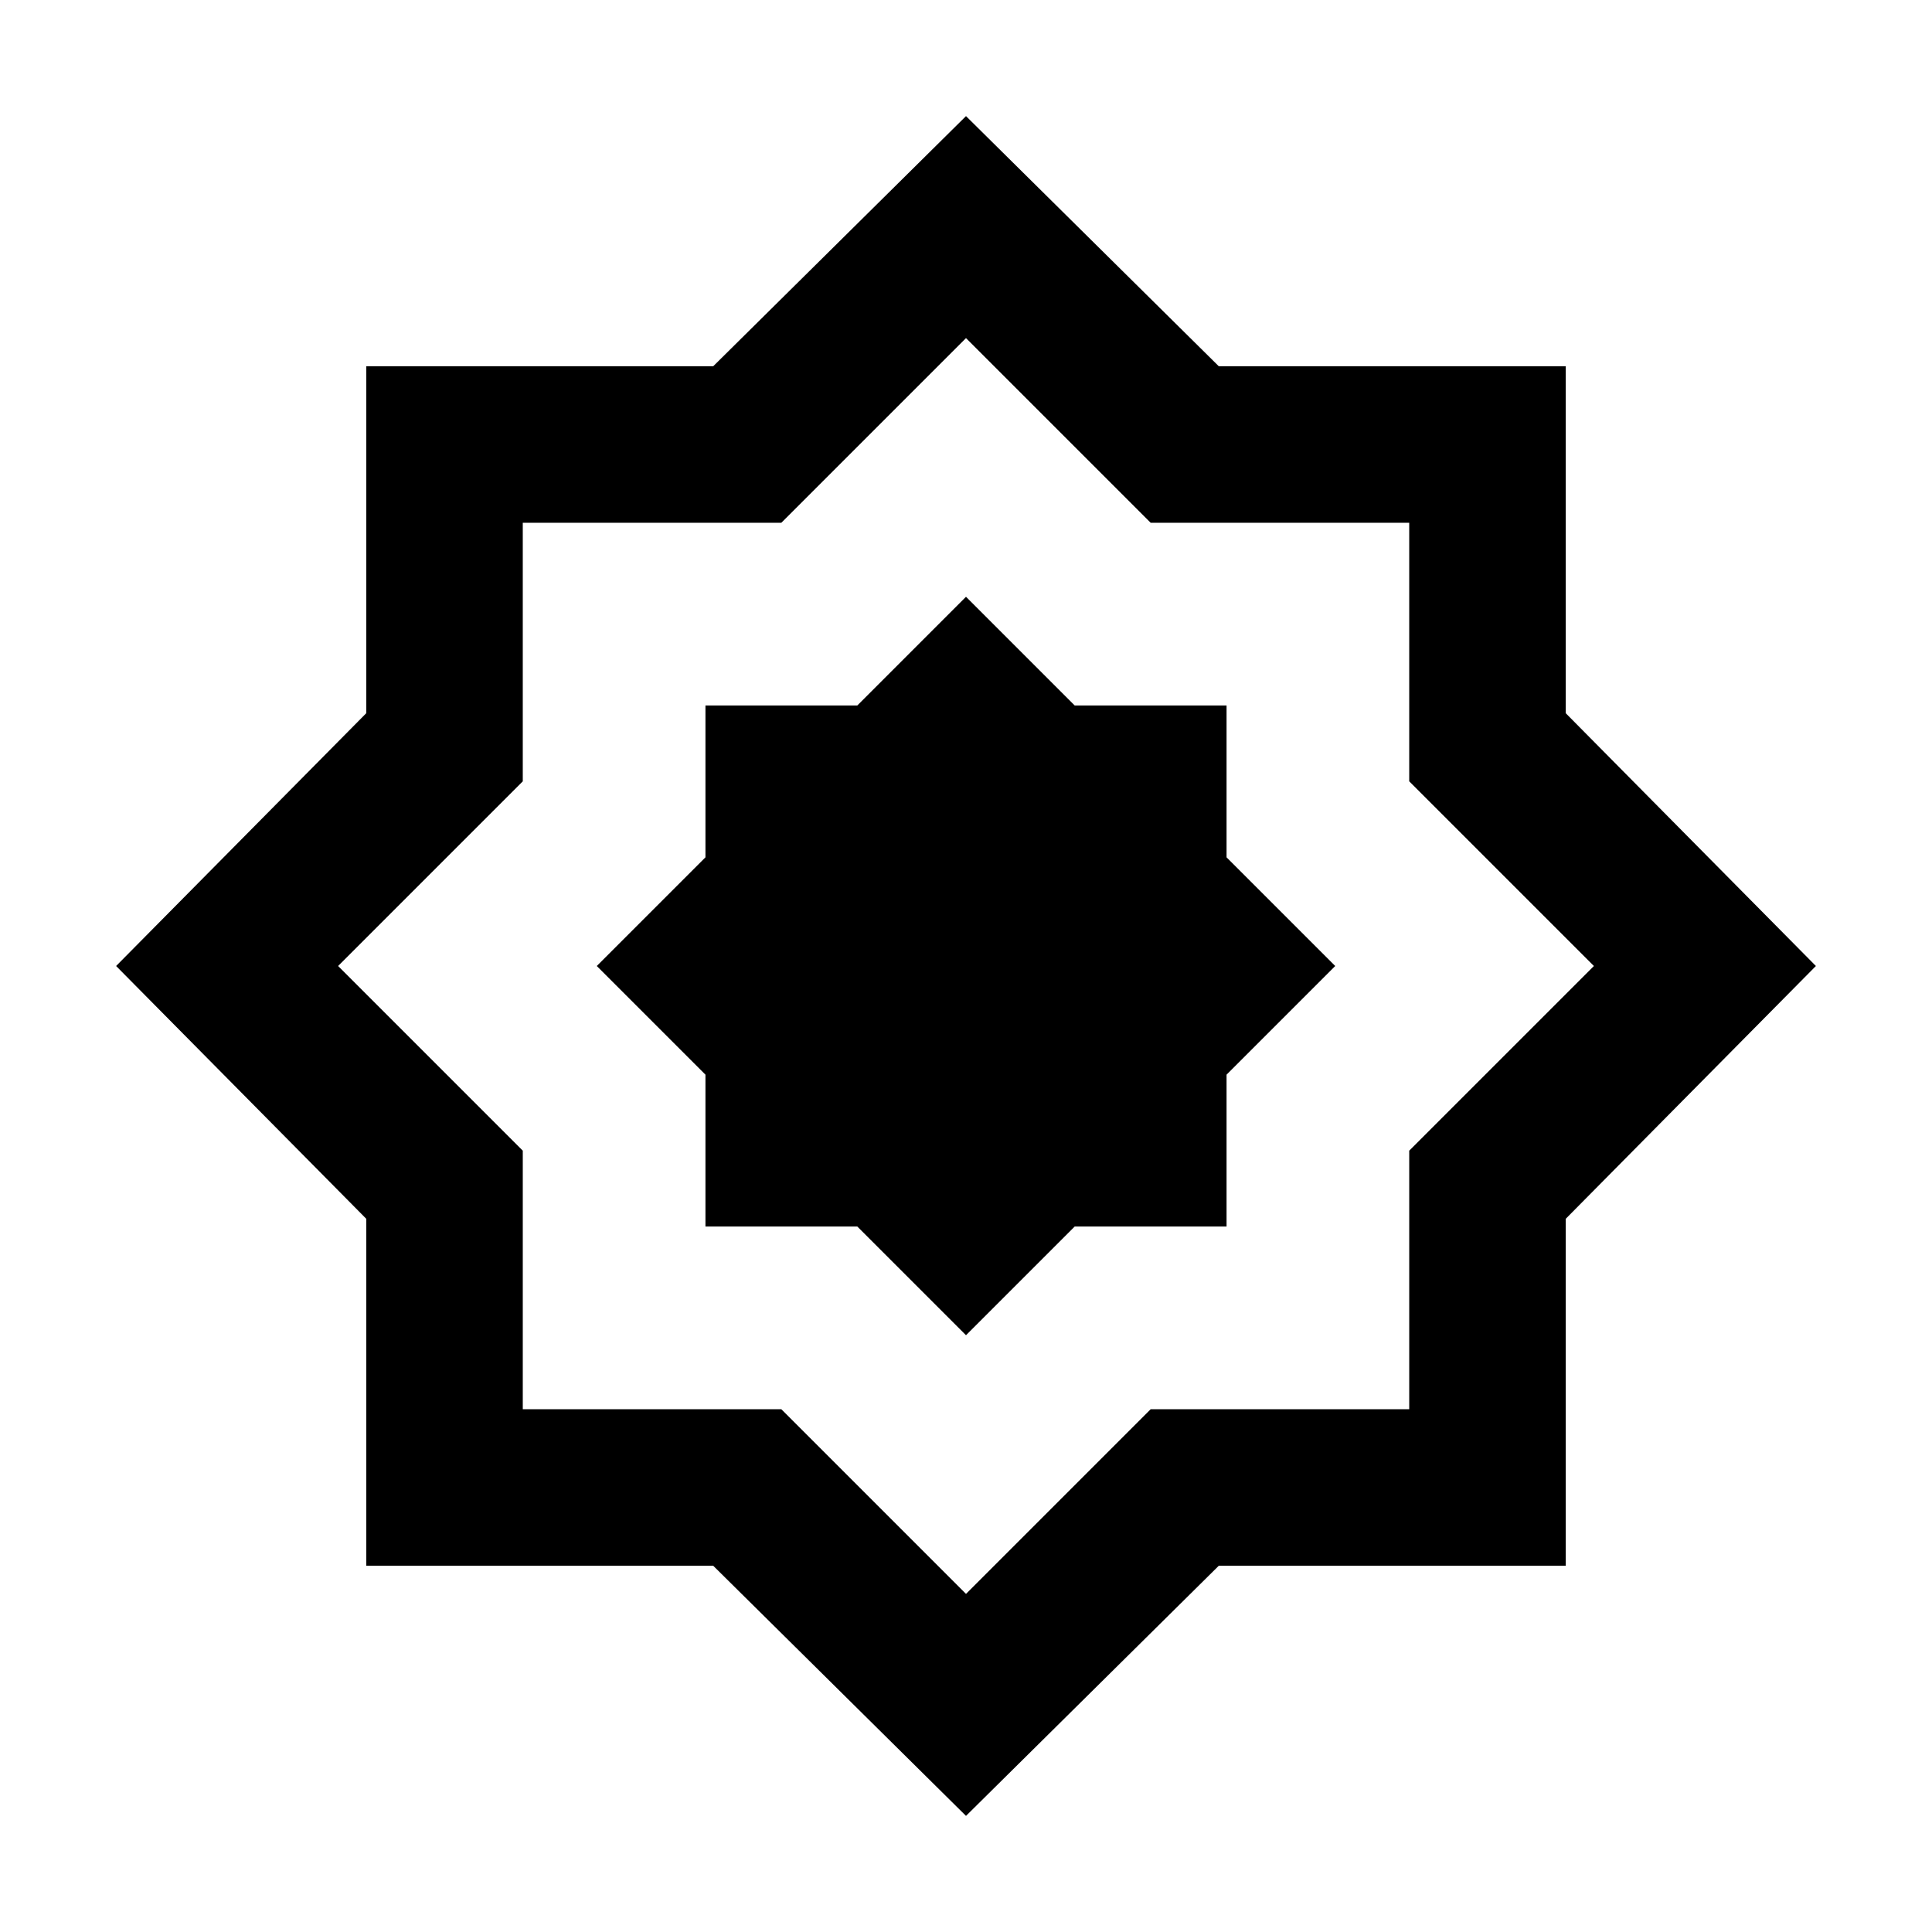 <svg xmlns="http://www.w3.org/2000/svg" height="20" viewBox="0 -960 960 960" width="20"><path d="M480-57.694 354.376-182.001H182.001v-172.375L57.694-480l124.307-125.624v-172.375h172.375L480-902.306l125.624 124.307h172.375v172.375L902.306-480 777.999-354.376v172.375H605.624L480-57.694ZM480-168l91.765-91.765h128.47v-128.47L792-480l-91.765-91.765v-128.47h-128.47L480-792l-91.765 91.765h-128.47v128.47L168-480l91.765 91.765v128.47h128.47L480-168Zm0-312Zm0 183.461 53.991-53.991h75.479v-75.479L663.461-480l-53.991-53.991v-75.479h-75.479L480-663.461l-53.991 53.991H350.53v75.479L296.539-480l53.991 53.991v75.479h75.479L480-296.539Z"/></svg>
